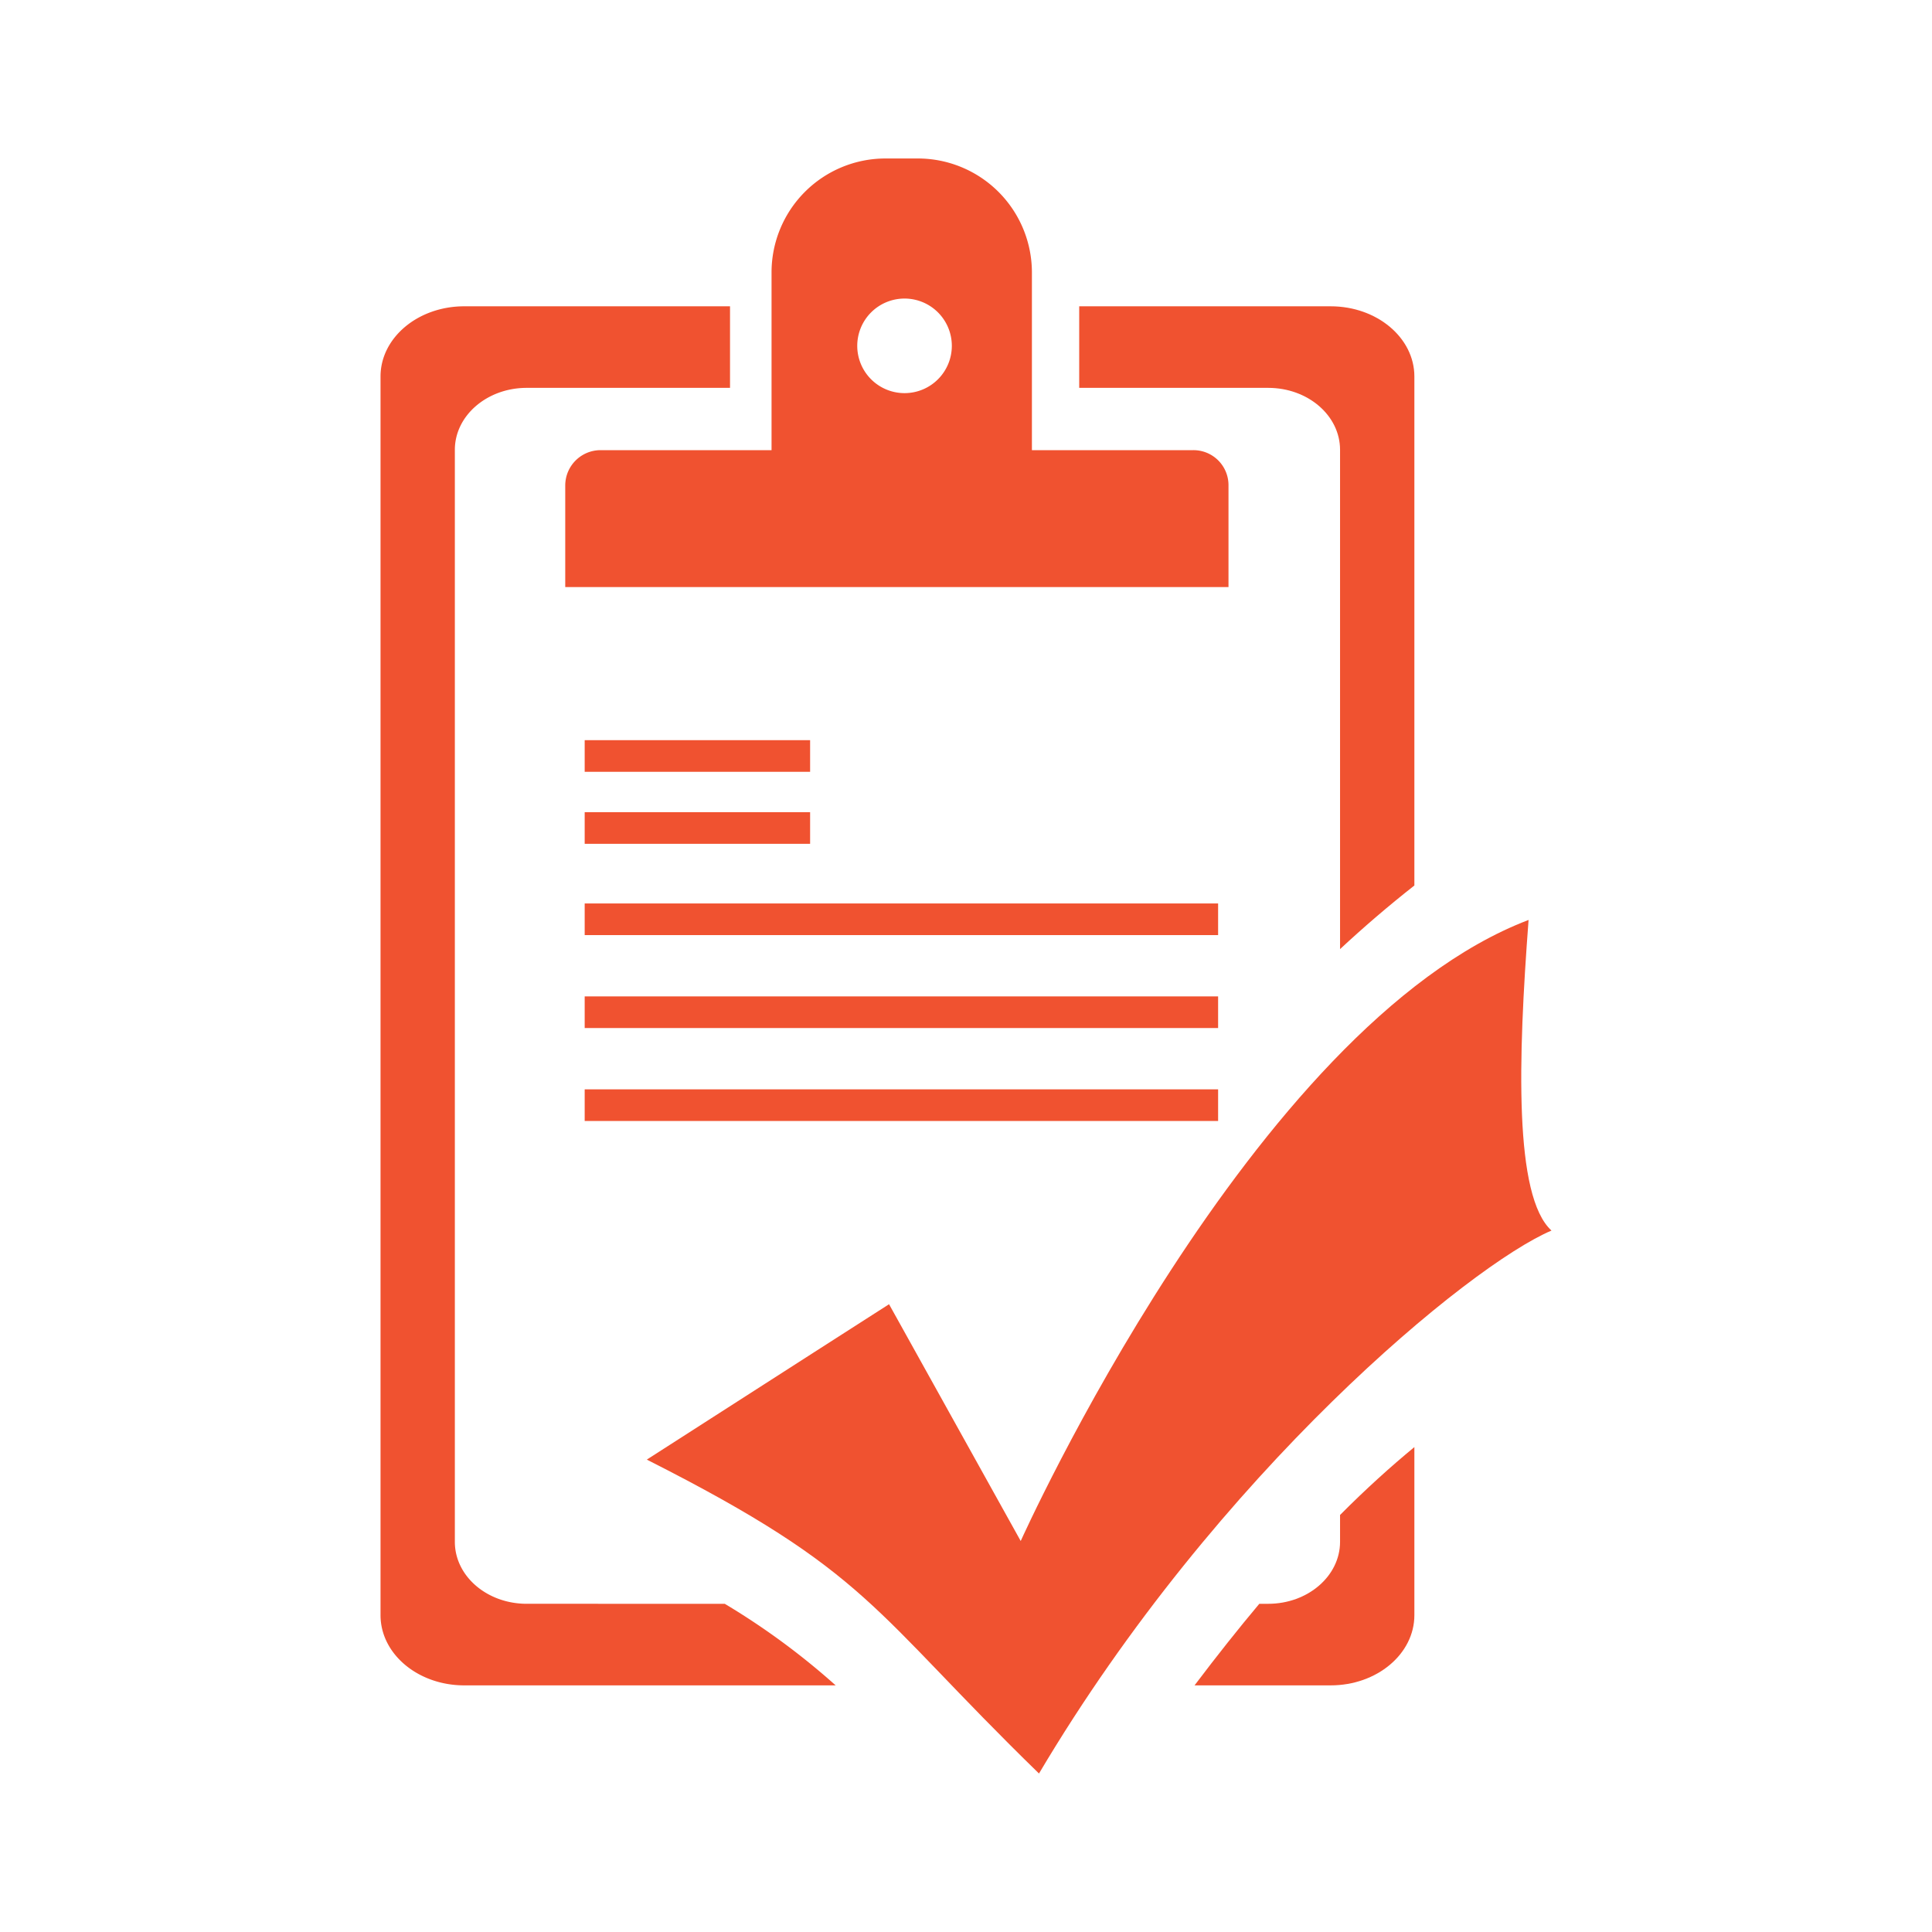 <svg id="Tidak_Ada_Pesanan" data-name="Tidak Ada Pesanan" xmlns="http://www.w3.org/2000/svg" viewBox="0 0 128 128"><defs><style>.cls-1{fill:#f05230;}</style></defs><path class="cls-1" d="M37.449,32.149v6.747H81.391V32.149a2.32,2.32,0,0,0-2.325-2.325H68.367V18.055A7.557,7.557,0,0,0,60.812,10.5h-2.151a7.548,7.548,0,0,0-7.544,7.555v11.769h-11.343A2.341,2.341,0,0,0,37.449,32.149ZM59.928,19.78a3.133,3.133,0,1,1-3.133,3.133A3.133,3.133,0,0,1,59.928,19.78Z"/><path class="cls-1" d="M34.895,106.255c-2.631,0-4.76-1.834-4.76-4.105V29.802c0-2.26,2.129-4.105,4.76-4.105H48.366v-5.404H30.757c-3.068,0-5.546,2.085-5.546,4.651v82.065c0,2.566,2.478,4.651,5.546,4.651H55.364a47.759,47.759,0,0,0-7.347-5.404Z"/><path class="cls-1" d="M93.706,24.944c0-2.566-2.478-4.651-5.546-4.651H71.5v5.404H84.022c2.631,0,4.76,1.834,4.76,4.105V62.881c1.55-1.441,3.199-2.86,4.924-4.214V24.944Z"/><path class="cls-1" d="M88.782,100.371v1.78c0,2.26-2.129,4.105-4.76,4.105h-.59q-2.063,2.456-4.29,5.404h9.018c3.068,0,5.546-2.085,5.546-4.651V95.873C92.145,97.161,90.507,98.635,88.782,100.371Z"/><path class="cls-1" d="M58.902,86.408l8.723,15.688s15.339-34.171,33.647-41.147c-.699,9.236-.972,18.308,1.518,20.579C97.429,83.798,80.692,97.5,68.836,117.5c-11.157-10.863-11.157-13.297-25.983-20.797C52.1,90.764,58.902,86.408,58.902,86.408Z"/><path class="cls-1" d="M38.737,53.809H53.672v2.096H38.737Z"/><path class="cls-1" d="M38.737,49.038H53.672V51.134H38.737Z"/><path class="cls-1" d="M38.737,59.857H80.703V61.953H38.737Z"/><path class="cls-1" d="M38.737,66.014H80.703v2.096H38.737Z"/><path class="cls-1" d="M38.737,72.172H80.703v2.096H38.737Z"/></svg>